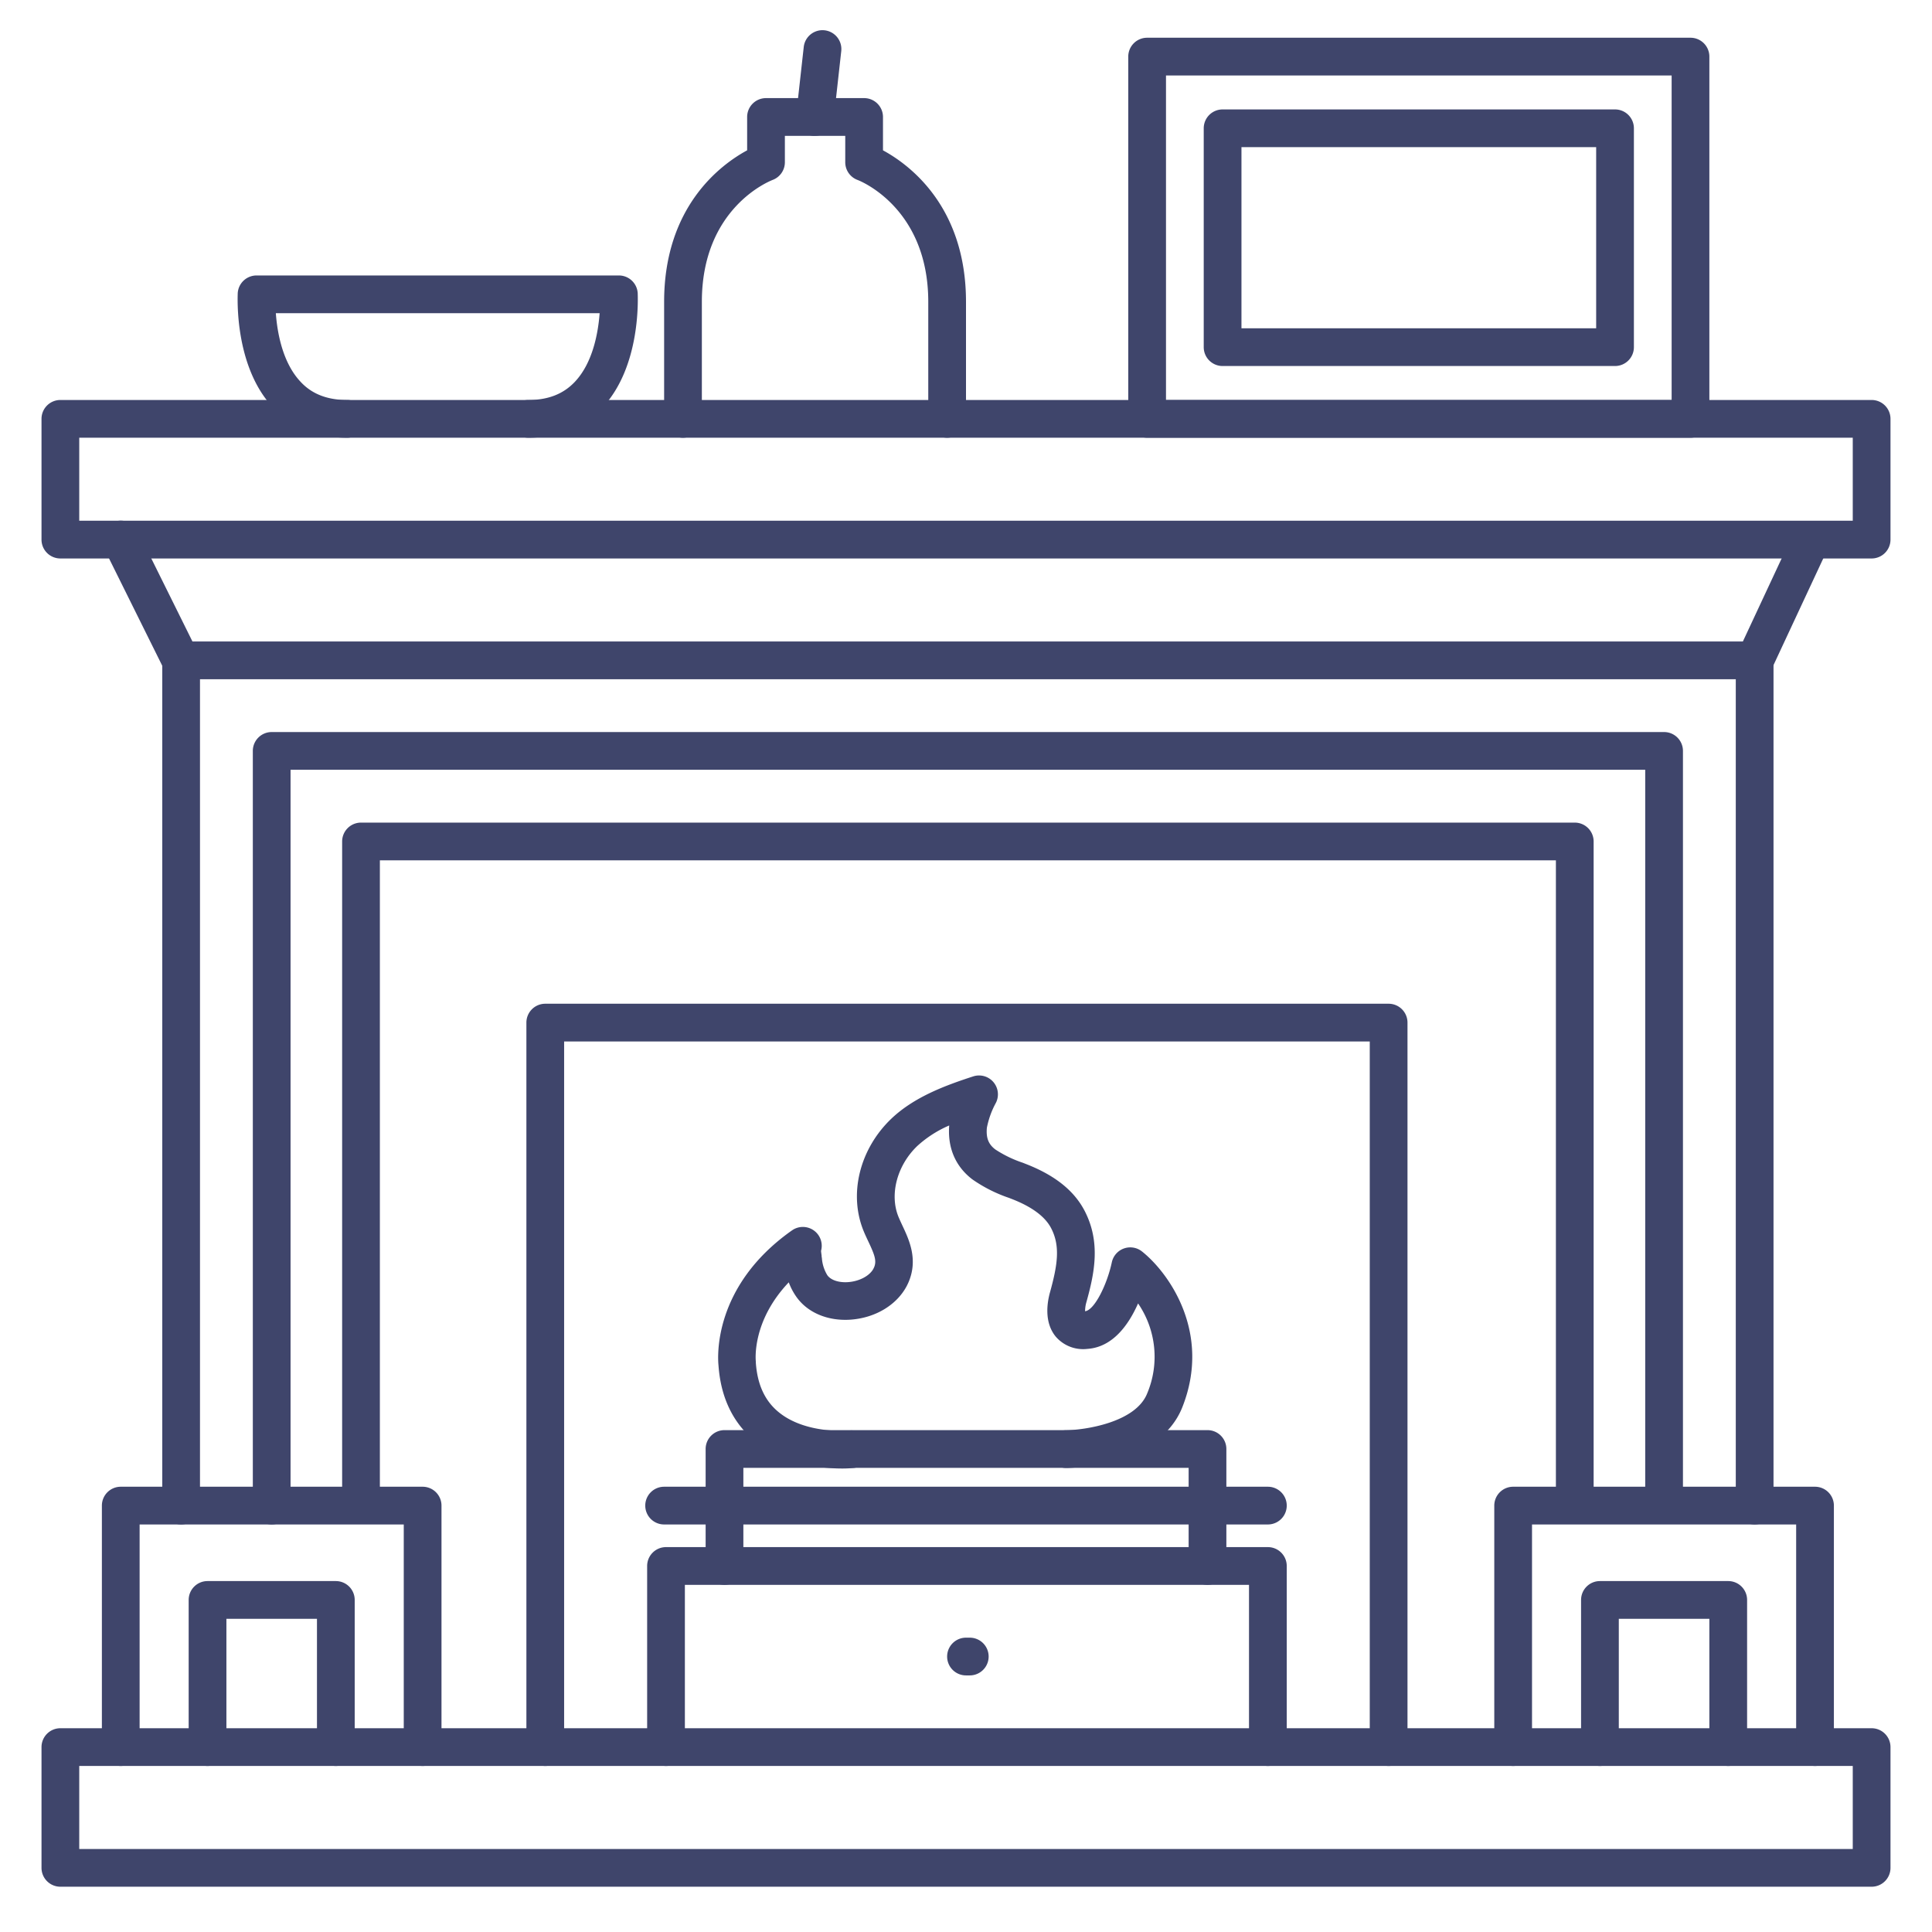 <?xml version="1.0" ?><svg viewBox="0 0 512 512" xmlns="http://www.w3.org/2000/svg"><defs><style>.cls-1{fill:#3f456b;}</style></defs><title/><g id="Lines"><path class="cls-1" d="M496,148H16a5,5,0,0,1-5-5V111a5,5,0,0,1,5-5H496a5,5,0,0,1,5,5v32A5,5,0,0,1,496,148ZM21,138H491V116H21Z"/><path class="cls-1" d="M465.07,180H47.87a5,5,0,0,1-4.48-2.78l-15.87-32a5,5,0,0,1,9-4.44L51,170H461.88l13.59-29.11a5,5,0,0,1,9.06,4.22l-14.93,32A5,5,0,0,1,465.07,180Z"/><path class="cls-1" d="M496,500H16a5,5,0,0,1-5-5V463a5,5,0,0,1,5-5H496a5,5,0,0,1,5,5v32A5,5,0,0,1,496,500ZM21,490H491V468H21Z"/><path class="cls-1" d="M112,468a5,5,0,0,1-5-5V404H37v59a5,5,0,0,1-10,0V399a5,5,0,0,1,5-5h80a5,5,0,0,1,5,5v64A5,5,0,0,1,112,468Z"/><path class="cls-1" d="M48,404a5,5,0,0,1-5-5V175a5,5,0,0,1,10,0V399A5,5,0,0,1,48,404Z"/><path class="cls-1" d="M417.33,403.33a5,5,0,0,1-5-5V228H100.67V398.33a5,5,0,0,1-10,0V223a5,5,0,0,1,5-5H417.33a5,5,0,0,1,5,5V398.33A5,5,0,0,1,417.33,403.33Z"/><path class="cls-1" d="M481,468a5,5,0,0,1-5-5V404H406v59a5,5,0,0,1-10,0V399a5,5,0,0,1,5-5h80a5,5,0,0,1,5,5v64A5,5,0,0,1,481,468Z"/><path class="cls-1" d="M465,404a5,5,0,0,1-5-5V175a5,5,0,0,1,10,0V399A5,5,0,0,1,465,404Z"/><path class="cls-1" d="M368,468a5,5,0,0,1-5-5V276H149.5V463a5,5,0,0,1-10,0V271a5,5,0,0,1,5-5H368a5,5,0,0,1,5,5V463A5,5,0,0,1,368,468Z"/><path class="cls-1" d="M336,468a5,5,0,0,1-5-5V420H181.5v43a5,5,0,0,1-10,0V415a5,5,0,0,1,5-5H336a5,5,0,0,1,5,5v48A5,5,0,0,1,336,468Z"/><path class="cls-1" d="M257,444h-1a5,5,0,0,1,0-10h1a5,5,0,0,1,0,10Z"/><path class="cls-1" d="M320,420a5,5,0,0,1-5-5V389H197v26a5,5,0,0,1-10,0V384a5,5,0,0,1,5-5H320a5,5,0,0,1,5,5v31A5,5,0,0,1,320,420Z"/><path class="cls-1" d="M336,404H176a5,5,0,0,1,0-10H336a5,5,0,0,1,0,10Z"/><path class="cls-1" d="M448,116H304a5,5,0,0,1-5-5V15a5,5,0,0,1,5-5H448a5,5,0,0,1,5,5v96A5,5,0,0,1,448,116ZM309,106H443V20H309Z"/><path class="cls-1" d="M428,97H324a5,5,0,0,1-5-5V34a5,5,0,0,1,5-5H428a5,5,0,0,1,5,5V92A5,5,0,0,1,428,97ZM329,87h94V39H329Z"/><path class="cls-1" d="M251,116a5,5,0,0,1-5-5V80c0-25.21-18.52-32.23-18.71-32.3A5,5,0,0,1,224,43V36H208v7a5,5,0,0,1-3.29,4.7C204,48,186,55.06,186,80v31a5,5,0,0,1-10,0V80c0-25.38,15.13-36.44,22-40.16V31a5,5,0,0,1,5-5h26a5,5,0,0,1,5,5v8.84c6.87,3.72,22,14.78,22,40.16v31A5,5,0,0,1,251,116Z"/><path class="cls-1" d="M140,116a5,5,0,0,1,0-10c5.25,0,9.28-1.57,12.34-4.81,4.81-5.09,6.19-13.12,6.57-18.19H73.1c.37,5.07,1.75,13.1,6.57,18.19,3,3.24,7.09,4.81,12.33,4.81a5,5,0,0,1,0,10c-8,0-14.66-2.68-19.64-8C62,97,63,78.48,63,77.7A5,5,0,0,1,68,73h96a5,5,0,0,1,5,4.7c0,.78,1,19.28-9.36,30.32C154.62,113.32,148,116,140,116Z"/><path class="cls-1" d="M216,36a5.25,5.25,0,0,1-.56,0A5,5,0,0,1,211,30.45l2-18a5,5,0,0,1,9.94,1.1l-2,18A5,5,0,0,1,216,36Z"/><path class="cls-1" d="M223.2,389.17c-5.21,0-15.57-.92-23.34-7.44-5.67-4.76-8.85-11.44-9.45-19.85-.23-2.22-1.47-20.95,19.31-35.7l.4-.27a5,5,0,0,1,7.47,5.56c0,.28.07.7.15,1.35,0,.21,0,.38.06.46a10.05,10.05,0,0,0,1.45,4.66c.91,1.29,3,2,5.45,1.84,3-.2,5.76-1.64,6.79-3.59,0-.09.09-.18.13-.28.77-1.75.17-3.36-1.5-6.9-.4-.85-.82-1.73-1.2-2.65-4.09-9.81-1.16-21.81,7.28-29.88,6.09-5.81,14.41-8.85,21.73-11.23a5,5,0,0,1,6,7,22.82,22.82,0,0,0-2.4,6.64c-.23,2.68.42,4.34,2.23,5.72a31.13,31.13,0,0,0,7.29,3.53l.86.34c7.69,3,12.77,7.08,15.54,12.43,4.31,8.34,2.59,16.53.45,24.2a8.7,8.7,0,0,0-.34,2.38c2.51-.29,5.85-7.15,7.08-12.95a5,5,0,0,1,8-2.89c7.12,5.66,18.51,21.57,10.68,41.3-6.19,15.58-29.67,16.07-30.67,16.08h-.07a5,5,0,0,1-.06-10c4.93-.08,18.42-2,21.5-9.77a25,25,0,0,0-2.42-23.84c-2.45,5.56-6.65,11.6-13.44,12.05a9.56,9.56,0,0,1-8.4-3.28c-3.09-3.79-2.26-9-1.49-11.75,2.05-7.39,2.71-12.28.3-16.94-1.58-3.06-5.05-5.65-10.31-7.71l-.84-.33a38.62,38.62,0,0,1-9.7-4.89c-3.14-2.37-6.74-6.78-6.17-14.31a30.18,30.18,0,0,0-8.44,5.42c-5.39,5.15-7.43,12.88-5,18.8.31.75.66,1.49,1,2.23,1.81,3.84,4.3,9.1,1.6,15.23-.14.31-.27.58-.41.85-2.68,5.1-8.43,8.51-15,8.94-6,.38-11.33-1.89-14.27-6.08a16.66,16.66,0,0,1-2-3.82c-9.75,10.26-8.78,20.48-8.73,21,0,.07,0,.18,0,.25.39,5.71,2.31,10,5.87,13,7.28,6.15,19.07,5.06,19.18,5a5,5,0,0,1,1,9.94A32.5,32.5,0,0,1,223.2,389.17Zm-7.42-55-.14.1h0A.91.91,0,0,0,215.78,334.14Z"/></g><g id="Outline"><path class="cls-1" d="M72,404a5,5,0,0,1-5-5V199a5,5,0,0,1,5-5H441a5,5,0,0,1,5,5V398.5a5,5,0,0,1-10,0V204H77V399A5,5,0,0,1,72,404Z"/><path class="cls-1" d="M458,468a5,5,0,0,1-5-5V429H429v34a5,5,0,0,1-10,0V424a5,5,0,0,1,5-5h34a5,5,0,0,1,5,5v39A5,5,0,0,1,458,468Z"/><path class="cls-1" d="M89,468a5,5,0,0,1-5-5V429H60v34a5,5,0,0,1-10,0V424a5,5,0,0,1,5-5H89a5,5,0,0,1,5,5v39A5,5,0,0,1,89,468Z"/></g></svg>